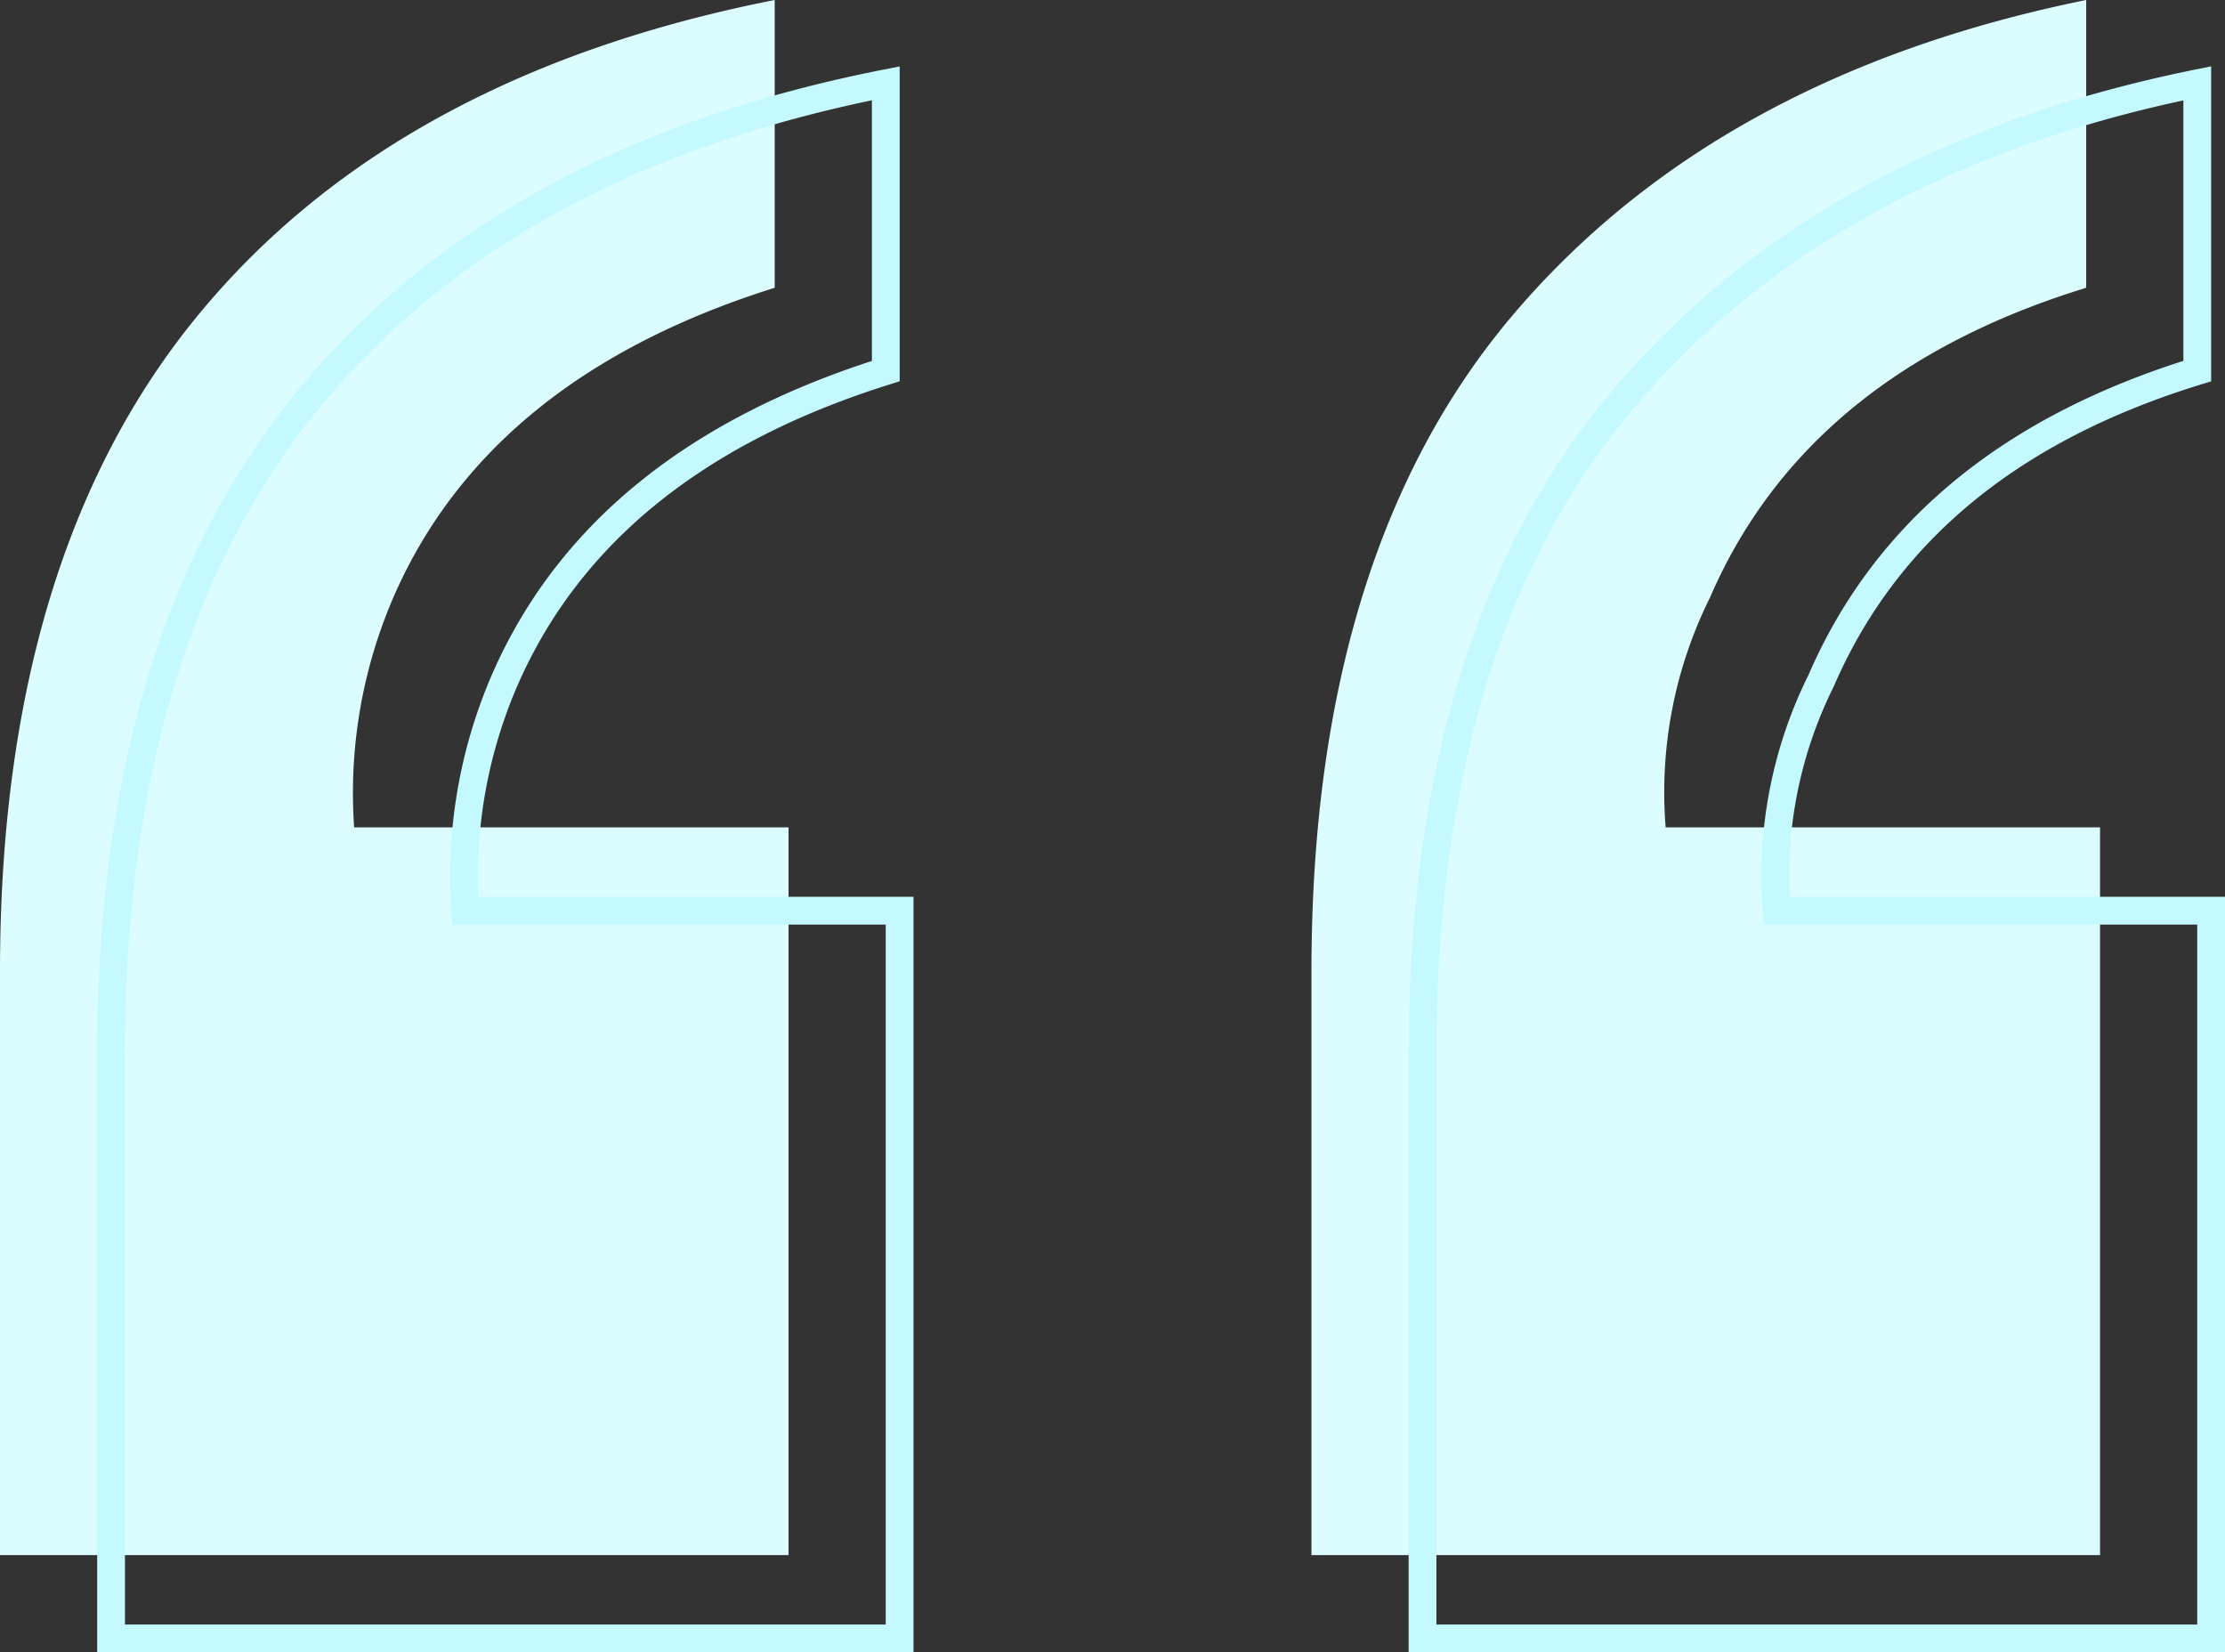 <svg xmlns="http://www.w3.org/2000/svg" width="80.13" height="59.5" viewBox="0 0 80.13 59.5">
  <rect x="0" y="0" width="80.13" height="59.5" fill="#333333" stroke="none"/>
  <g id="product-icon" transform="translate(-658 -4011.146)">
    <path id="Path_15" data-name="Path 15" d="M-27.137-52.258V-73.283q0-14.947,7.125-23.616T.763-108.258v10.363Q-9.4-94.706-12.888-86.934a17.77,17.77,0,0,0-1.495,8.47H1.261v26.206ZM47.994-97.895Q37.93-94.806,34.443-86.735a15.736,15.736,0,0,0-1.594,8.27H48.493v26.206h-28.4V-73.283q0-15.146,7.324-23.715t20.577-11.26Z" transform="translate(685.137 4119.404)" fill="#dbfdff"/>
    <path id="Path_12" data-name="Path 12" d="M-27.137-52.258V-73.283q0-14.947,7.125-23.616T.763-108.258v10.363Q-9.4-94.706-12.888-86.934a17.77,17.77,0,0,0-1.495,8.47H1.261v26.206ZM47.994-97.895Q37.93-94.806,34.443-86.735a15.736,15.736,0,0,0-1.594,8.27H48.493v26.206h-28.4V-73.283q0-15.146,7.324-23.715t20.577-11.26Z" transform="translate(689.137 4122.404)" fill="none" stroke="#c4f9ff" stroke-width="1"/>
  </g>
</svg>
